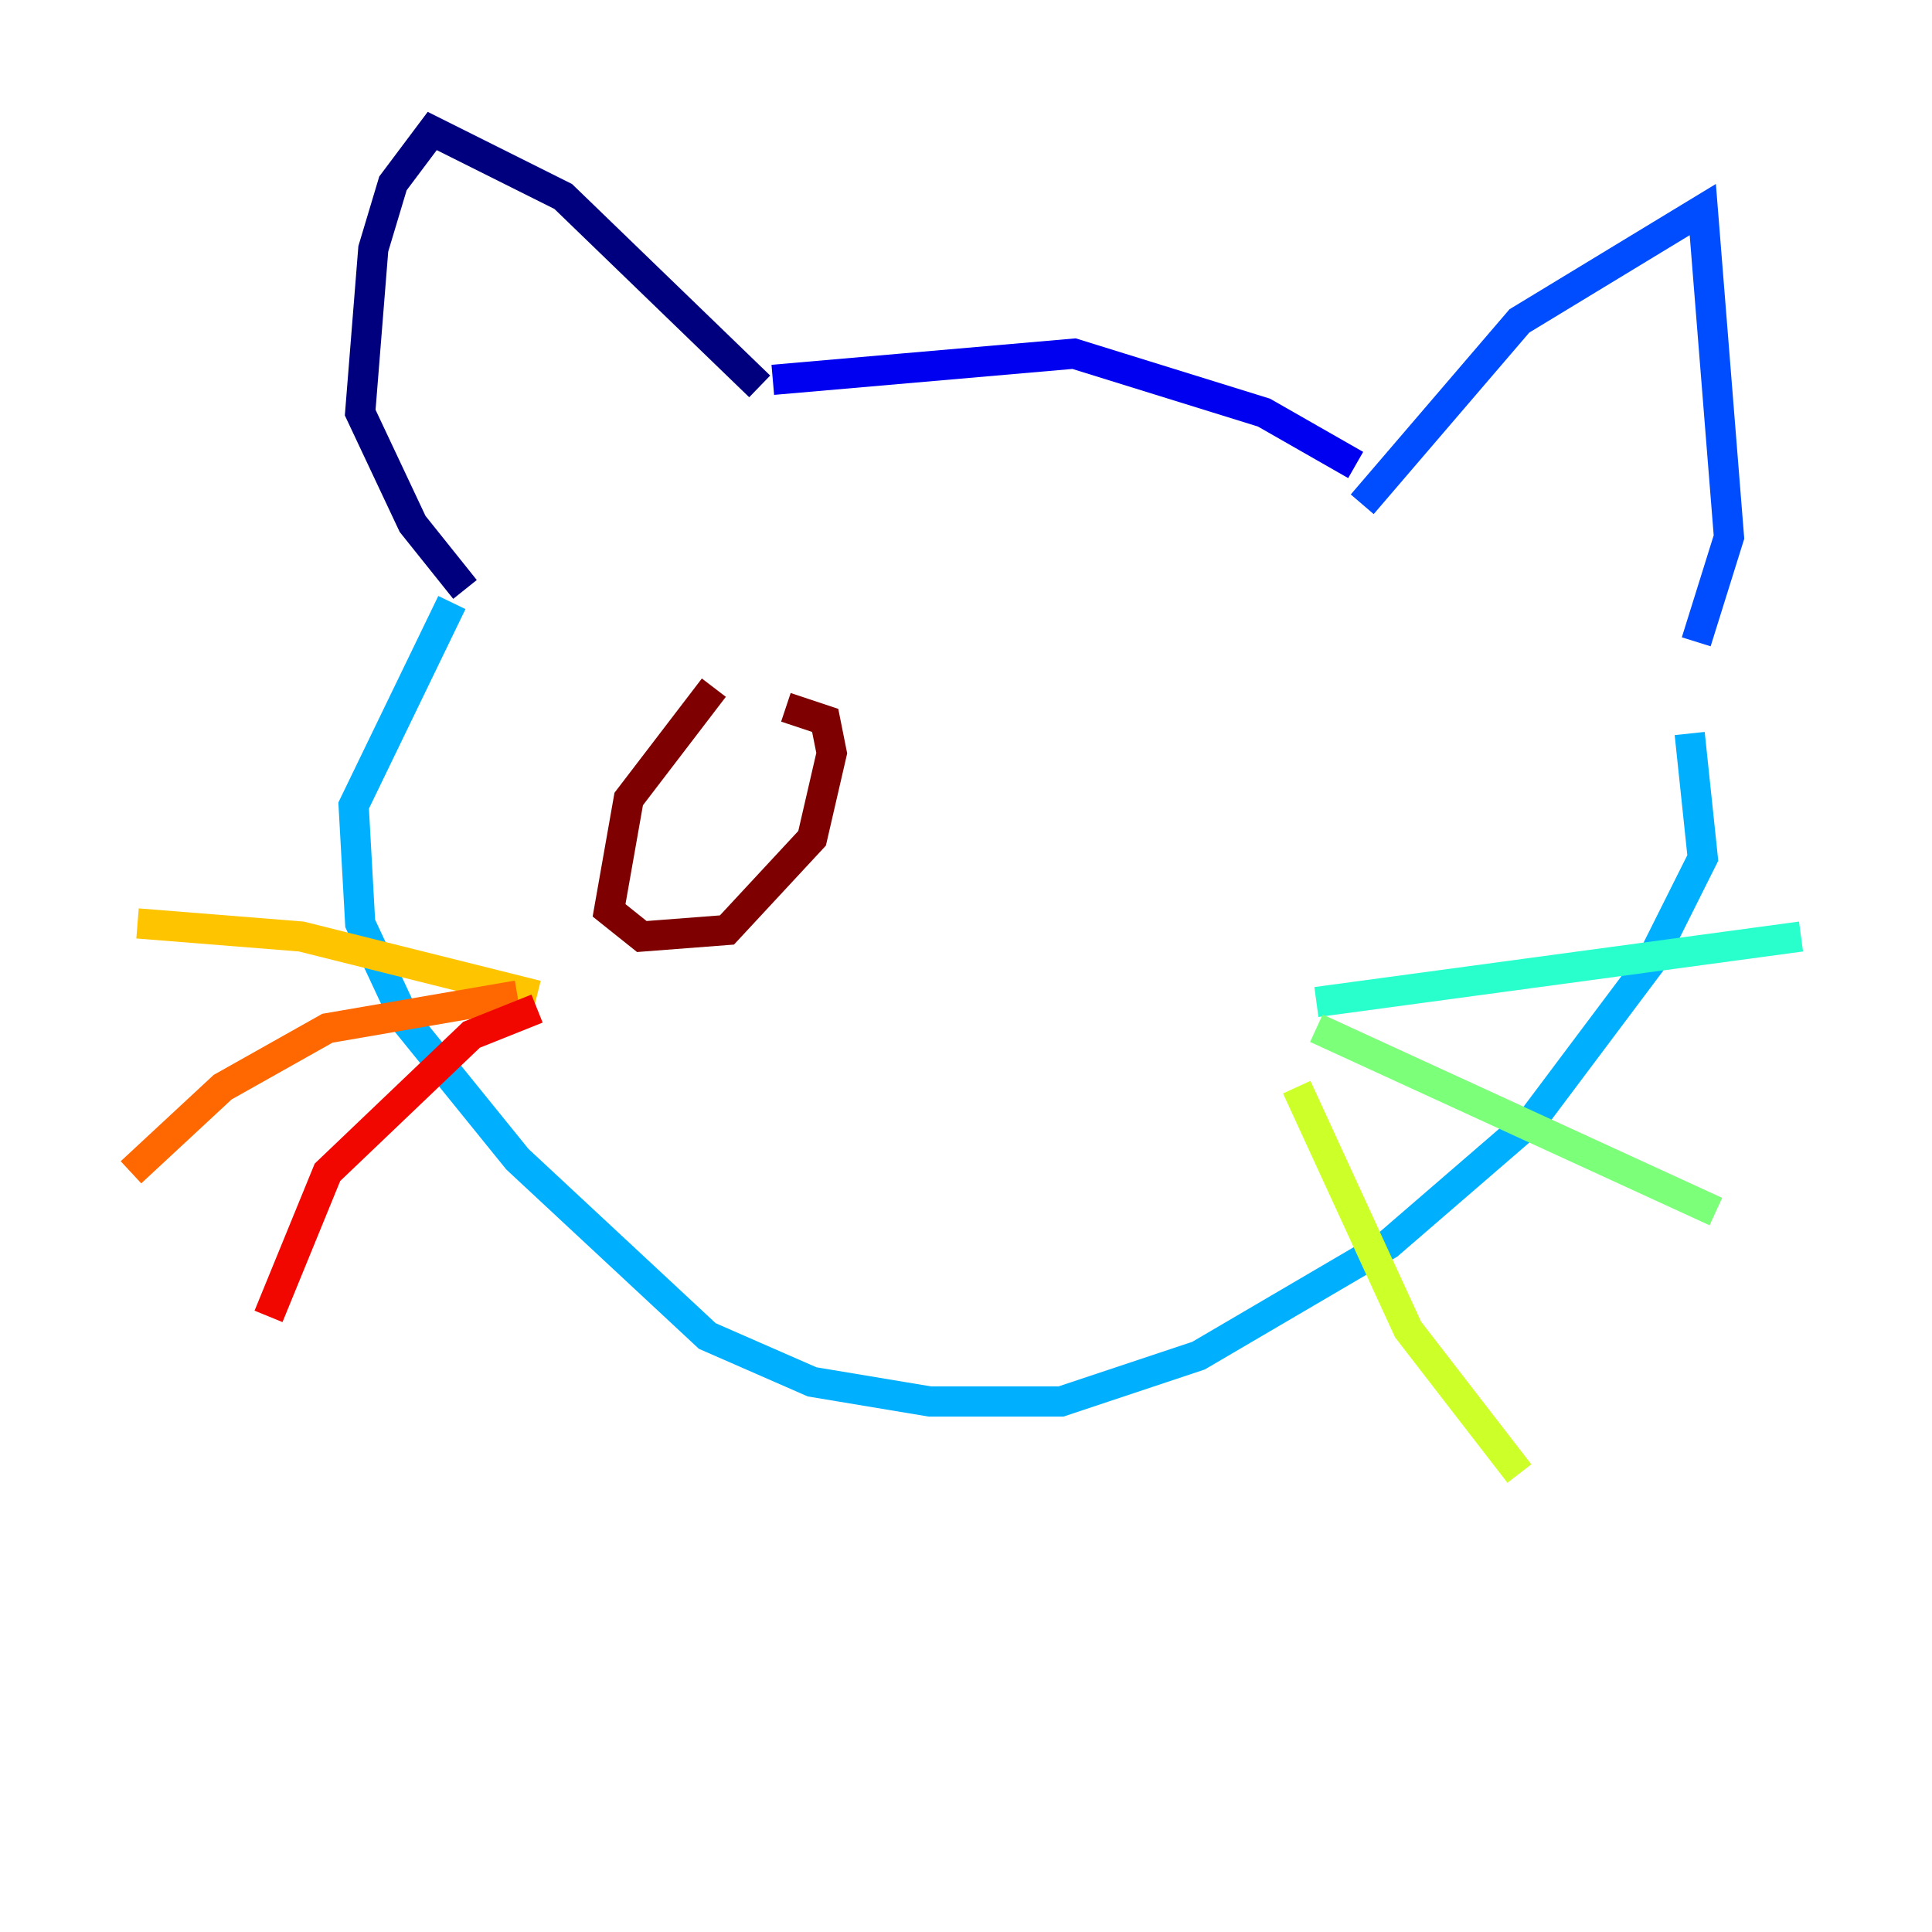 <?xml version="1.0" encoding="utf-8" ?>
<svg baseProfile="tiny" height="128" version="1.2" viewBox="0,0,128,128" width="128" xmlns="http://www.w3.org/2000/svg" xmlns:ev="http://www.w3.org/2001/xml-events" xmlns:xlink="http://www.w3.org/1999/xlink"><defs /><polyline fill="none" points="50.332,25.6 37.315,13.017 28.637,8.678 26.034,12.149 24.732,16.488 23.864,27.336 27.336,34.712 30.807,39.051" stroke="#00007f" stroke-width="2" /><polyline fill="none" points="51.2,25.166 71.159,23.43 83.742,27.336 89.817,30.807" stroke="#0000f1" stroke-width="2" /><polyline fill="none" points="90.251,33.41 100.664,21.261 112.814,13.885 114.549,35.58 112.38,42.522" stroke="#004cff" stroke-width="2" /><polyline fill="none" points="29.939,39.919 23.43,53.37 23.864,61.18 26.902,67.688 34.278,76.8 46.861,88.515 53.803,91.552 61.614,92.854 70.291,92.854 79.403,89.817 91.986,82.441 101.532,74.197 109.342,63.783 112.814,56.841 111.946,48.597" stroke="#00b0ff" stroke-width="2" /><polyline fill="none" points="87.214,66.386 119.322,62.047" stroke="#29ffcd" stroke-width="2" /><polyline fill="none" points="87.214,68.122 113.681,80.271" stroke="#7cff79" stroke-width="2" /><polyline fill="none" points="85.912,72.027 93.288,88.081 100.664,97.627" stroke="#cdff29" stroke-width="2" /><polyline fill="none" points="35.58,65.953 19.959,62.047 9.112,61.18" stroke="#ffc400" stroke-width="2" /><polyline fill="none" points="34.278,65.953 21.695,68.122 14.752,72.027 8.678,77.668" stroke="#ff6700" stroke-width="2" /><polyline fill="none" points="35.58,66.82 31.241,68.556 21.695,77.668 17.79,87.214" stroke="#f10700" stroke-width="2" /><polyline fill="none" points="47.295,45.559 41.654,52.936 40.352,60.312 42.522,62.047 48.163,61.614 53.803,55.539 55.105,49.898 54.671,47.729 52.068,46.861" stroke="#7f0000" stroke-width="2" /></svg>
